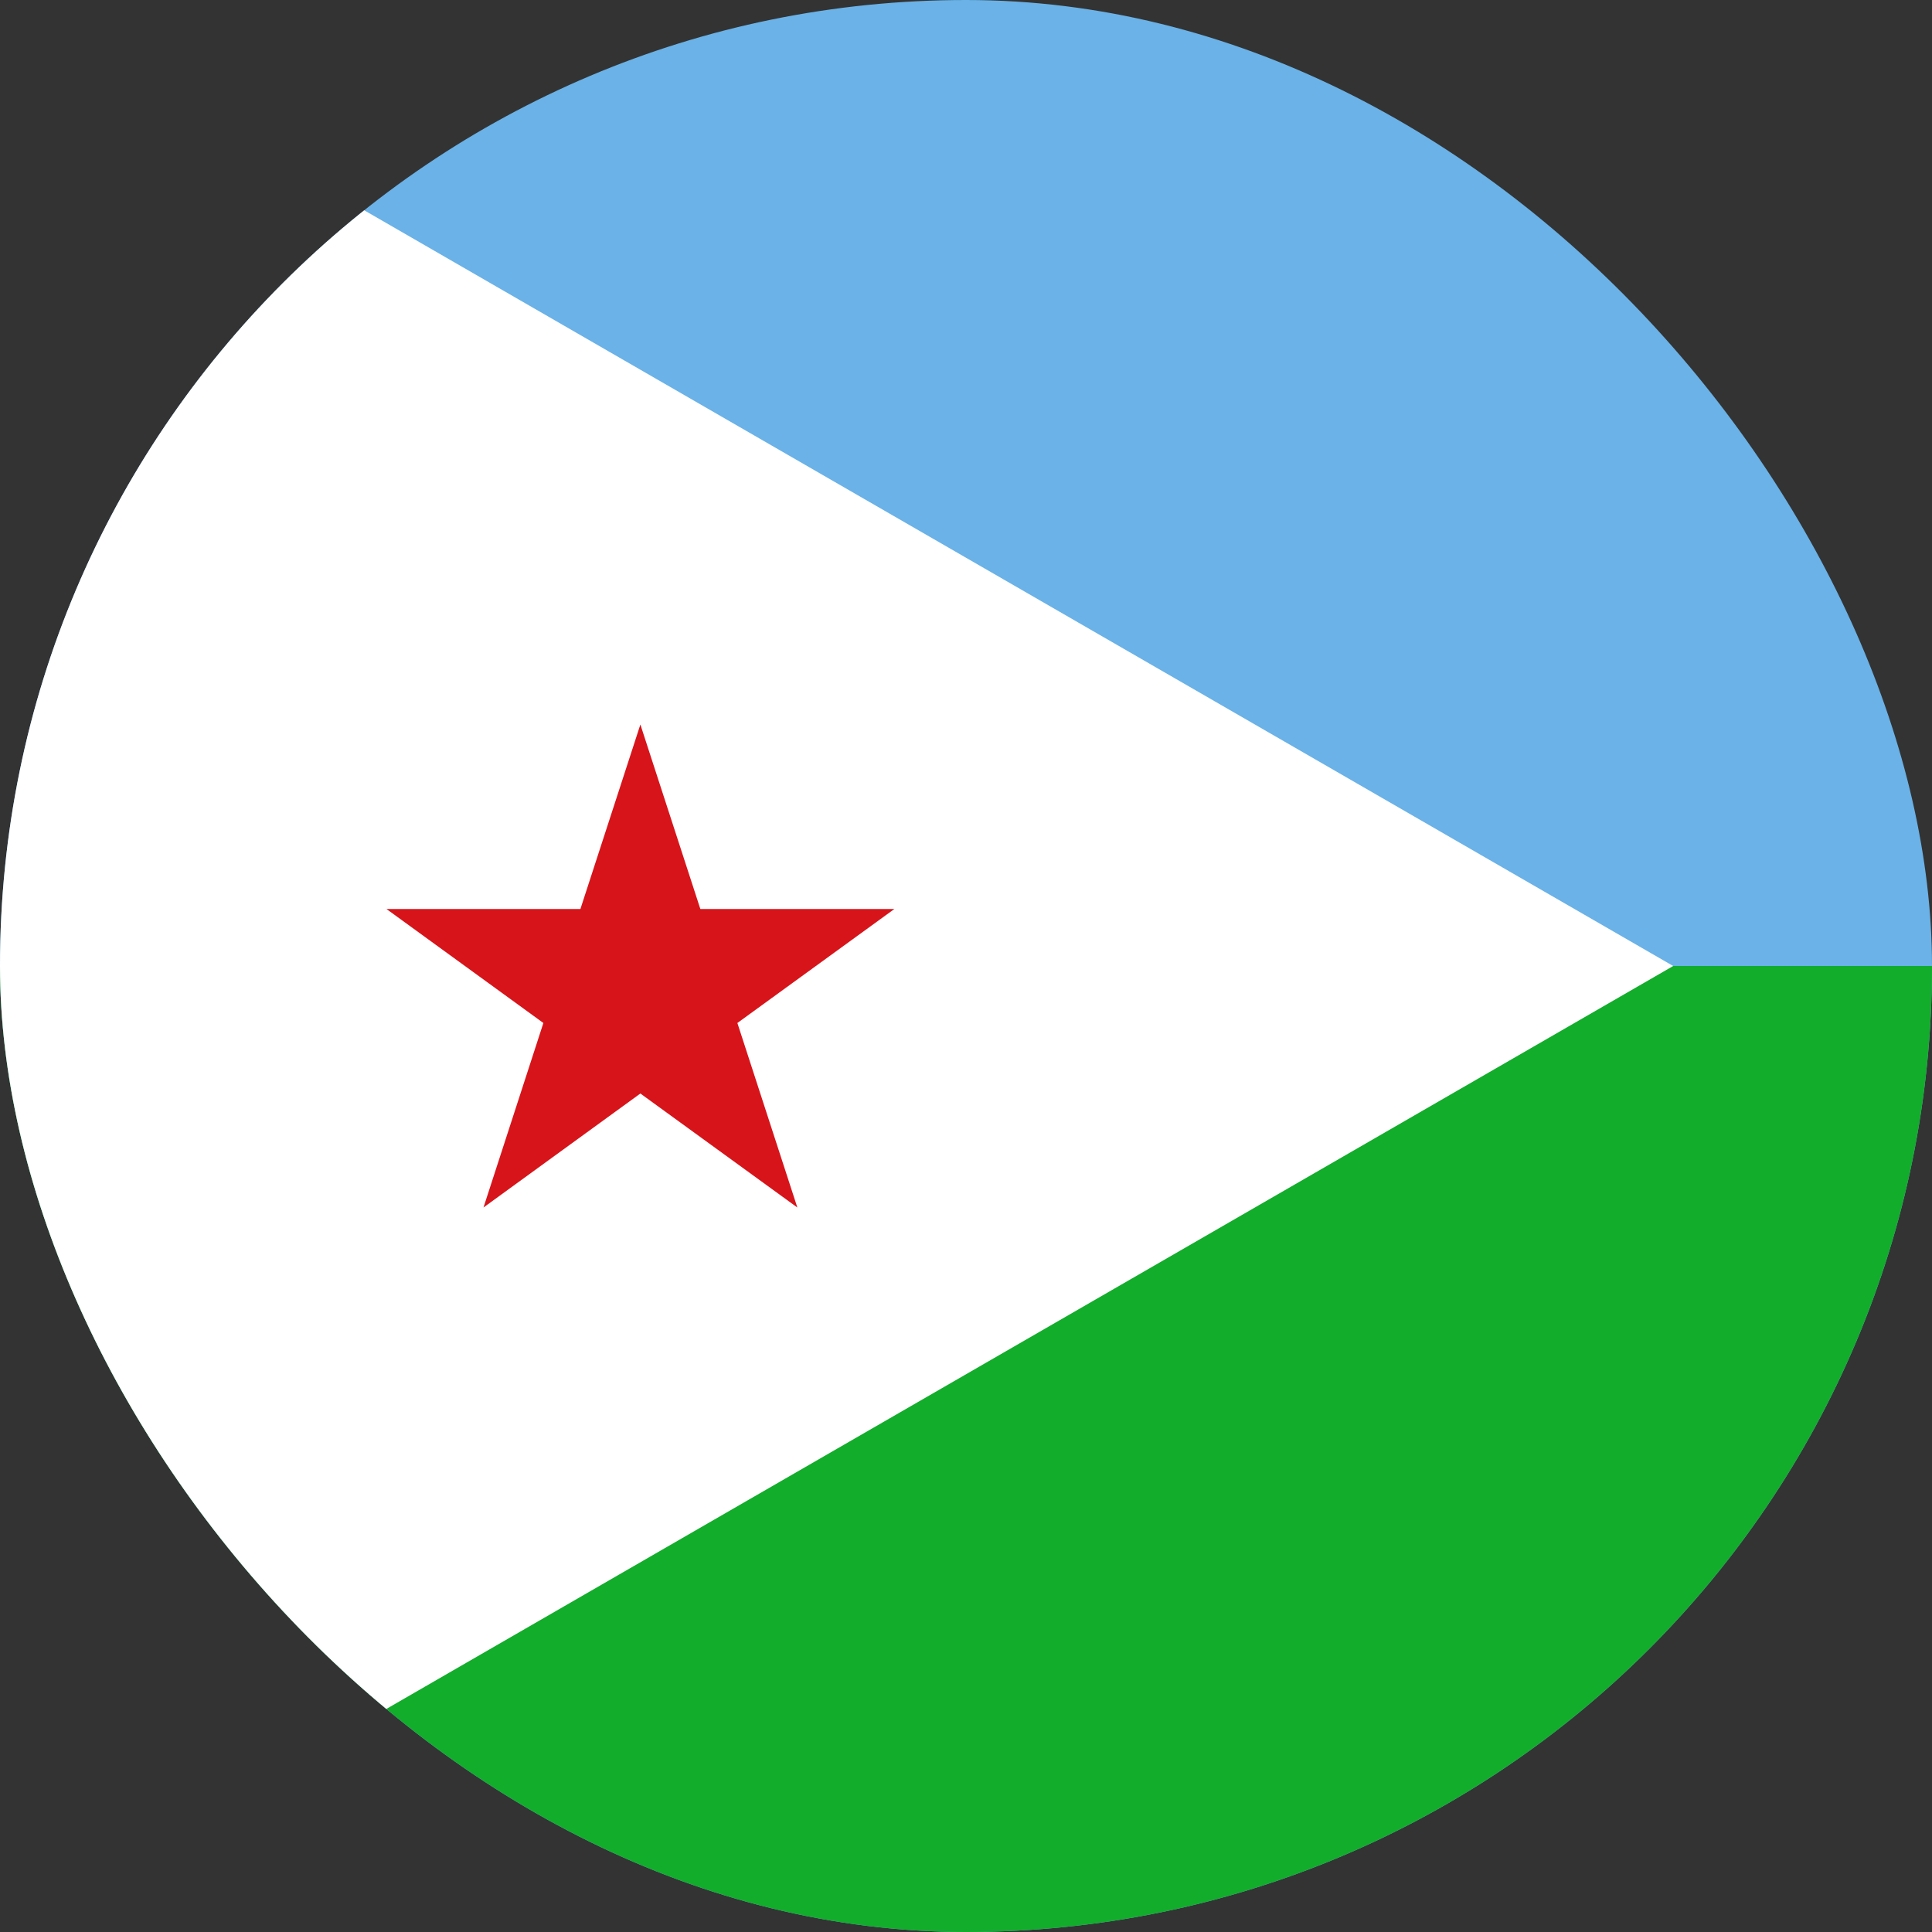 <svg width="24" height="24" viewBox="0 0 24 24" fill="none" xmlns="http://www.w3.org/2000/svg">
<rect x="0" y="0" width="24" height="24" fill="#333333" stroke="none"/>
<g clip-path="url(#clip0_358_14307)">
<path d="M0 0H36V24H0V0Z" fill="#6AB2E7"/>
<path d="M0 12H36V24H0V12Z" fill="#12AD2B"/>
<path d="M0 0V24L10.392 18L20.785 12L10.392 6L0 0Z" fill="white"/>
<path d="M7.955 9L8.7 11.292H11.11L9.16 12.708L9.905 15L7.955 13.584L6.006 15L6.75 12.708L4.801 11.292H7.21L7.955 9Z" fill="#D7141A"/>
</g>
<defs>
<clipPath id="clip0_358_14307">
<rect width="24" height="24" rx="12" fill="white"/>
</clipPath>
</defs>
</svg>
